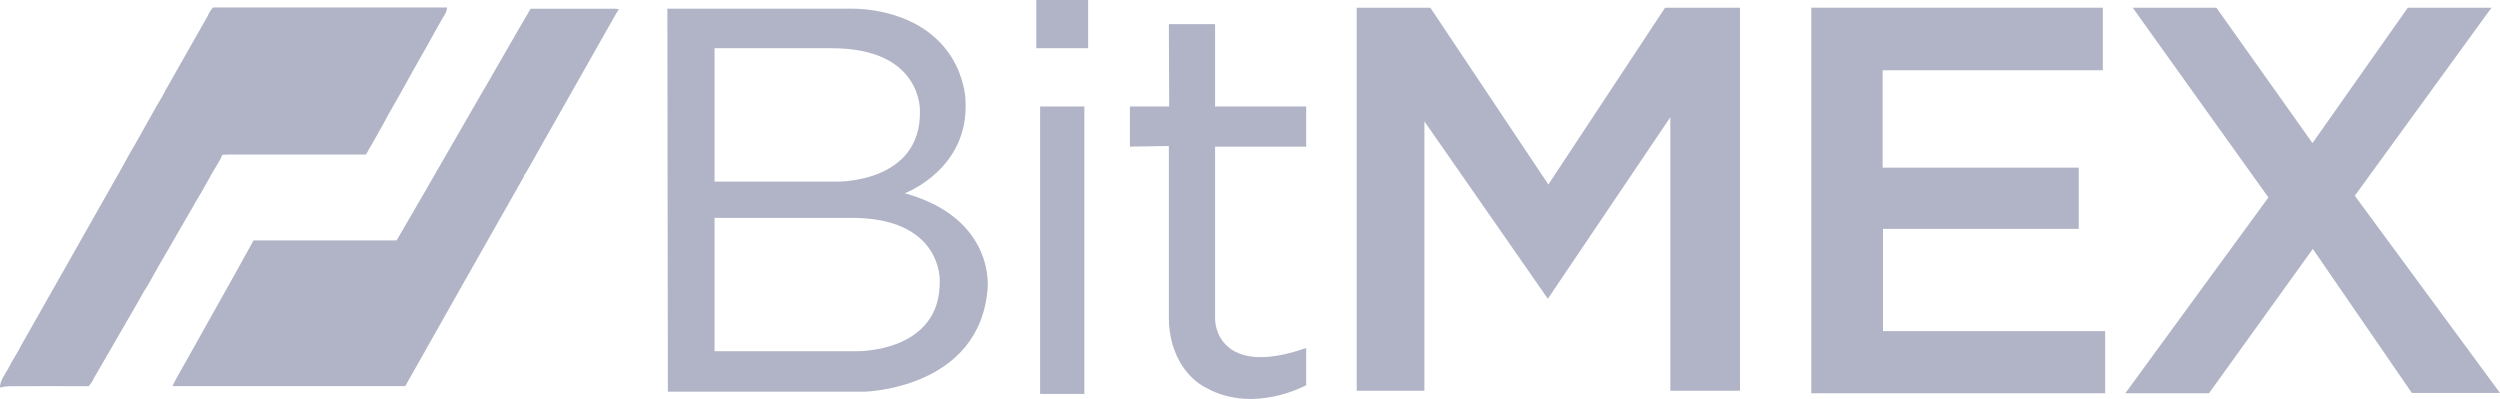 <svg width="188" height="30" viewBox="0 0 188 30" fill="none" xmlns="http://www.w3.org/2000/svg">
<g clip-path="url(#clip0)">
<path d="M16.016 0.562H33.617C33.607 0.791 33.526 1.01 33.386 1.193C32.791 2.195 32.254 3.238 31.669 4.24C30.841 5.678 30.066 7.143 29.225 8.576C28.691 9.607 28.09 10.606 27.52 11.62C24.1 11.62 20.68 11.62 17.26 11.62C17.081 11.62 16.904 11.628 16.725 11.639C16.576 12.024 16.329 12.362 16.129 12.724C15.869 13.139 15.657 13.581 15.399 13.996C15.127 14.554 14.75 15.053 14.476 15.61C13.91 16.552 13.381 17.508 12.827 18.461C12.249 19.434 11.684 20.422 11.132 21.422C10.898 21.777 10.683 22.143 10.487 22.519C9.329 24.494 8.209 26.486 7.05 28.459C6.952 28.671 6.823 28.868 6.666 29.043C4.685 29.03 2.704 29.043 0.722 29.043C0.478 29.048 0.236 29.081 0 29.143C0 28.605 0.366 28.174 0.614 27.723C0.912 27.117 1.309 26.555 1.609 25.947C3.983 21.782 6.332 17.602 8.699 13.434C9.236 12.528 9.696 11.604 10.235 10.716C10.908 9.547 11.536 8.353 12.237 7.197C12.46 6.714 12.761 6.271 13.007 5.8C13.88 4.276 14.737 2.744 15.607 1.221C15.71 0.983 15.848 0.761 16.016 0.562Z" fill="#B0B4C6"/>
<path d="M36.412 6.695C37.584 4.687 38.716 2.657 39.905 0.657H46.263C46.355 0.662 46.447 0.676 46.537 0.7C46.325 1.014 46.148 1.347 45.962 1.674C44.428 4.372 42.9 7.071 41.375 9.772C40.735 10.872 40.139 11.996 39.489 13.09L39.425 13.112L39.413 13.25C36.424 18.507 33.445 23.769 30.476 29.035C24.64 29.041 18.803 29.041 12.966 29.035C13.298 28.354 13.691 27.704 14.06 27.043C15.723 24.046 17.428 21.075 19.067 18.078C22.653 18.072 26.239 18.072 29.825 18.078C32.04 14.295 34.207 10.483 36.406 6.695H36.412Z" fill="#B0B4C6"/>
<path d="M102.025 0.58V29.381H107.115V9.128L116.399 22.467L125.61 8.811V29.381H130.849V0.58H125.213L116.437 13.875L107.562 0.58H102.025Z" fill="#B0B4C6"/>
<path d="M78.216 8.008H81.543V29.623H78.216V8.008Z" fill="#B0B4C6"/>
<path d="M77.93 0H81.829V3.626H77.93V0Z" fill="#B0B4C6"/>
<path d="M87.899 1.814H91.374V8.008H98.226V11.027H91.374V23.867C91.368 24.362 91.485 24.851 91.715 25.291C92.303 26.387 93.902 27.687 98.226 26.168V28.966C98.226 28.966 94.278 31.157 90.704 29.162C90.704 29.162 88.928 28.423 88.182 25.928C87.988 25.26 87.892 24.568 87.899 23.873V10.979L84.969 11.027V8.008H87.922L87.899 1.814Z" fill="#B0B4C6"/>
<path d="M136.211 0.58V29.575H158.306V24.901H141.599V17.209H156.321V12.608H141.574V5.283H158.133V0.58H136.211Z" fill="#B0B4C6"/>
<path d="M160.38 0.58H166.673L173.898 10.759L181.066 0.58H187.36L177.081 14.72L188 29.55H181.371L173.923 18.719L166.115 29.575H159.821L170.584 14.849L160.38 0.58Z" fill="#B0B4C6"/>
<path d="M68.036 14.532C68.036 14.532 72.903 12.731 72.605 7.546C72.605 7.546 72.565 2.56 66.839 1.021C65.886 0.771 64.905 0.647 63.919 0.653H50.186L50.224 29.454H65.008C65.008 29.454 73.659 29.271 74.269 21.713C74.269 21.713 74.888 16.431 68.036 14.532ZM53.736 3.626H62.501C69.377 3.603 69.179 8.35 69.179 8.35C69.281 13.765 62.972 13.656 62.972 13.656H53.736V3.626ZM64.461 26.41H53.736V16.382H63.99C70.867 16.358 70.668 21.104 70.668 21.104C70.771 26.52 64.461 26.41 64.461 26.41Z" fill="#B0B4C6"/>
</g>
<defs>
<clipPath id="clip0">
<rect width="188" height="30" fill="white"/>
</clipPath>
</defs>
</svg>
